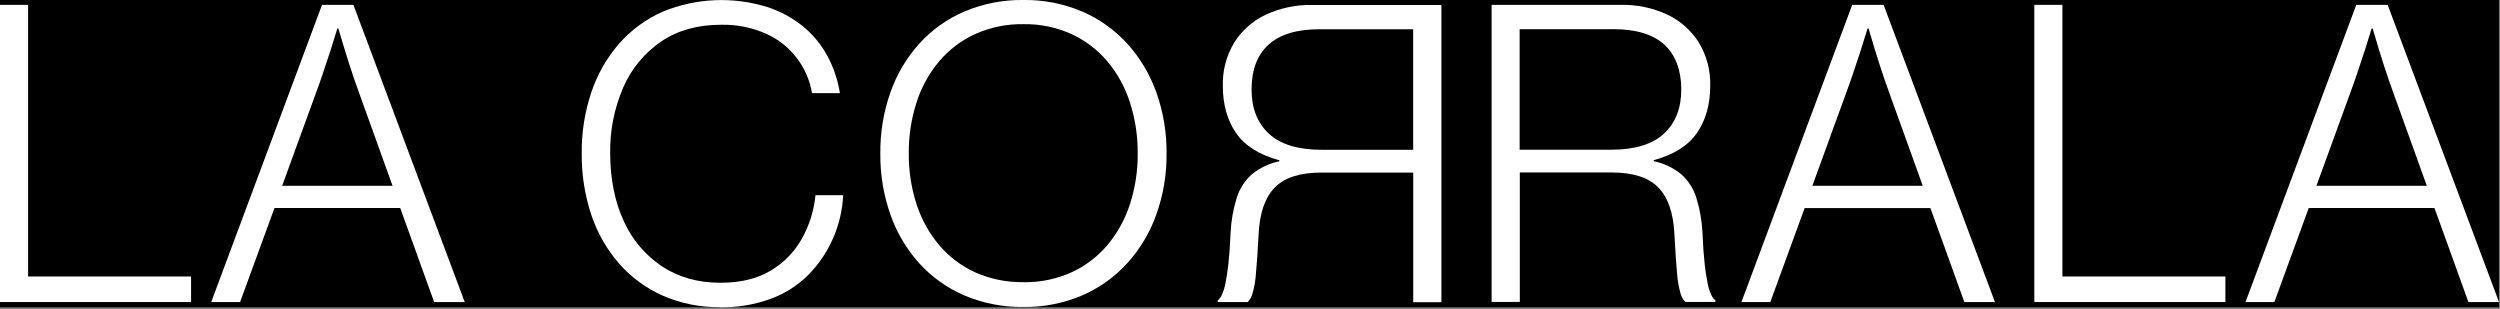 <svg width="994" height="123" viewBox="0 0 994 123" fill="none" xmlns="http://www.w3.org/2000/svg">
<rect x="0" y="0" width="994" height="123" fill="#808080" stroke="none"/>
<g clip-path="url(#clip0_101_27)">
<rect width="993.606" height="122.194" fill="black"/>
<path d="M0 120.09V1.93H11.164V109.93H75.97V120.09H0Z" fill="white"/>
<path d="M83.987 120.09L128.033 1.93H140.516L184.777 120.09H172.616L159.131 82.713H109.125L95.469 120.09H83.987ZM112.203 73.87H156.077L142.983 37.499C141.493 33.419 140.076 29.364 138.806 25.333C137.511 21.302 136.086 16.628 134.531 11.311H134.14C133.212 14.411 132.332 17.223 131.502 19.763C130.672 22.303 129.768 25.063 128.742 28.093C127.742 31.122 126.69 34.103 125.591 37.058L112.177 73.898L112.203 73.87Z" fill="white"/>
<path d="M286.261 122.121C278.523 122.227 270.848 120.704 263.737 117.65C257.092 114.751 251.157 110.441 246.343 105.02C241.372 99.368 237.577 92.783 235.179 85.648C232.512 77.69 231.199 69.341 231.295 60.948C231.199 52.74 232.479 44.573 235.082 36.788C237.446 29.669 241.19 23.086 246.1 17.416C250.928 11.909 256.907 7.531 263.615 4.592C276.789 -0.8 291.428 -1.439 305.022 2.784C310.051 4.406 314.75 6.912 318.898 10.184C323.037 13.489 326.468 17.594 328.985 22.255C331.461 26.866 333.138 31.864 333.944 37.035H322.855C322.004 31.925 319.908 27.103 316.751 22.996C313.594 18.888 309.474 15.622 304.755 13.485C299.069 10.937 292.884 9.693 286.655 9.845C277.348 9.845 269.416 12.068 262.861 16.514C256.225 21.046 251.008 27.365 247.813 34.738C244.225 43.029 242.452 51.992 242.613 61.024C242.613 70.845 244.421 80.25 248.036 87.969C251.328 95.31 256.641 101.563 263.353 105.998C269.949 110.297 277.66 112.439 286.487 112.423C294.451 112.423 301.104 110.811 306.446 107.586C311.658 104.504 315.95 100.085 318.88 94.786C321.834 89.494 323.656 83.646 324.23 77.612H335.248C334.678 89.564 329.71 100.883 321.299 109.394C316.967 113.659 311.757 116.927 306.031 118.97C299.684 121.196 292.994 122.288 286.268 122.195L286.261 122.121Z" fill="white"/>
<path d="M406.915 122.05C398.885 122.168 390.917 120.621 383.515 117.506C376.685 114.588 370.561 110.238 365.557 104.75C360.481 99.124 356.571 92.548 354.051 85.402C351.295 77.573 349.93 69.322 350.02 61.022C349.932 52.73 351.297 44.487 354.051 36.666C356.565 29.51 360.476 22.925 365.557 17.294C370.56 11.809 376.682 7.461 383.51 4.544C390.913 1.432 398.88 -0.116 406.91 8.71252e-07C414.894 -0.119 422.815 1.429 430.167 4.544C437 7.467 443.129 11.814 448.147 17.296C453.243 22.933 457.185 29.514 459.747 36.668C462.526 44.484 463.907 52.729 463.827 61.024C463.909 69.303 462.528 77.532 459.747 85.331C457.198 92.491 453.255 99.075 448.147 104.703C443.134 110.201 437.003 114.565 430.167 117.503C422.813 120.607 414.896 122.155 406.915 122.05V122.05ZM406.915 112.205C413.466 112.317 419.962 110.991 425.945 108.321C431.455 105.81 436.343 102.115 440.261 97.499C444.287 92.703 447.341 87.169 449.251 81.205C451.367 74.683 452.414 67.862 452.351 61.005C452.41 54.108 451.364 47.246 449.251 40.68C447.341 34.709 444.288 29.166 440.261 24.361C436.342 19.739 431.455 16.036 425.945 13.514C419.967 10.827 413.469 9.492 406.915 9.605C400.322 9.495 393.785 10.829 387.763 13.514C382.247 16.038 377.352 19.74 373.423 24.361C369.387 29.16 366.333 34.704 364.433 40.68C362.313 47.244 361.266 54.107 361.333 61.005C361.262 67.871 362.309 74.703 364.433 81.232C366.354 87.176 369.407 92.692 373.423 97.477C377.352 102.092 382.247 105.787 387.763 108.299C393.789 110.969 400.325 112.294 406.915 112.183V112.205Z" fill="white"/>
<path d="M561.895 120.094V68.619H525.3C516.872 68.619 510.724 70.598 506.856 74.555C502.972 78.513 500.846 84.669 500.431 93.048C500.064 99.915 499.706 105.183 499.356 108.854C499.184 111.518 498.725 114.155 497.988 116.72C497.641 117.984 496.986 119.142 496.083 120.091H484.137V119.48C484.84 118.889 485.4 118.145 485.774 117.306C486.43 115.853 486.914 114.328 487.215 112.762C487.655 110.762 488.046 108.145 488.415 104.896C488.784 101.647 489.075 97.567 489.27 92.657C489.492 87.863 490.33 83.118 491.762 78.537C492.889 74.963 494.966 71.762 497.772 69.278C500.937 66.707 504.676 64.938 508.672 64.123V63.732C500.659 61.558 494.91 57.925 491.425 52.832C487.932 47.751 486.197 41.497 486.197 34.119C486.031 28.099 487.591 22.157 490.692 16.994C493.701 12.174 498.031 8.319 503.167 5.888C509.013 3.166 515.408 1.828 521.855 1.979H573.107V120.143H561.944L561.895 120.094ZM561.895 11.629H524.595C515.605 11.629 508.863 13.673 504.368 17.761C499.873 21.849 497.626 27.793 497.626 35.594C497.626 43.045 499.926 48.883 504.515 53.159C509.104 57.435 516.143 59.559 525.597 59.559H561.874V11.653L561.895 11.629Z" fill="white"/>
<path d="M593.066 120.09V1.93H644.318C650.765 1.779 657.16 3.117 663.006 5.839C668.136 8.286 672.465 12.141 675.489 16.954C678.584 22.119 680.143 28.059 679.984 34.079C679.984 41.479 678.241 47.717 674.756 52.792C671.271 57.867 665.522 61.501 657.509 63.692V64.083C661.504 64.898 665.244 66.667 668.409 69.238C671.21 71.727 673.286 74.926 674.419 78.497C675.851 83.078 676.688 87.823 676.911 92.617C677.111 97.527 677.4 101.607 677.766 104.856C678.034 107.496 678.434 110.122 678.966 112.722C679.275 114.286 679.758 115.81 680.407 117.266C680.772 118.11 681.333 118.856 682.044 119.44V120.051H670.091C669.188 119.102 668.533 117.944 668.186 116.68C667.463 114.111 667.005 111.476 666.818 108.814C666.451 105.147 666.093 99.879 665.743 93.008C665.328 84.629 663.186 78.464 659.318 74.515C655.434 70.557 649.302 68.579 640.874 68.579H604.279V120.051H593.115L593.066 120.09ZM604.23 59.53H640.507C649.961 59.53 656.988 57.397 661.589 53.13C666.182 48.855 668.478 43.016 668.478 35.565C668.478 28.114 666.231 21.811 661.736 17.732C657.241 13.653 650.499 11.6 641.509 11.6H604.209V59.509L604.23 59.53Z" fill="white"/>
<path d="M692.395 120.09L736.441 1.93H748.924L793.19 120.09H781.024L767.535 82.717H717.535L703.877 120.09H692.395ZM720.611 73.87H764.485L751.391 37.499C749.901 33.419 748.484 29.364 747.214 25.333C745.919 21.304 744.493 16.63 742.935 11.311H742.544C741.616 14.411 740.736 17.223 739.906 19.763C739.076 22.303 738.172 25.063 737.145 28.093C736.145 31.122 735.093 34.103 733.994 37.058L720.582 73.897L720.611 73.87Z" fill="white"/>
<path d="M808.849 120.09V1.93H820.013V109.93H884.819V120.09H808.849Z" fill="white"/>
<path d="M892.811 120.09L936.857 1.93H949.34L993.606 120.09H981.44L967.955 82.713H917.949L904.293 120.09H892.811ZM921.027 73.87H964.901L951.811 37.499C950.321 33.419 948.904 29.364 947.634 25.333C946.339 21.302 944.914 16.628 943.359 11.311H942.968C942.04 14.411 941.16 17.223 940.33 19.763C939.5 22.303 938.596 25.063 937.57 28.093C936.57 31.122 935.518 34.103 934.419 37.058L921.007 73.897L921.027 73.87Z" fill="white"/>
</g>
<defs>
<clipPath id="clip0_101_27">
<rect width="993.606" height="122.194" fill="white"/>
</clipPath>
</defs>
</svg>
